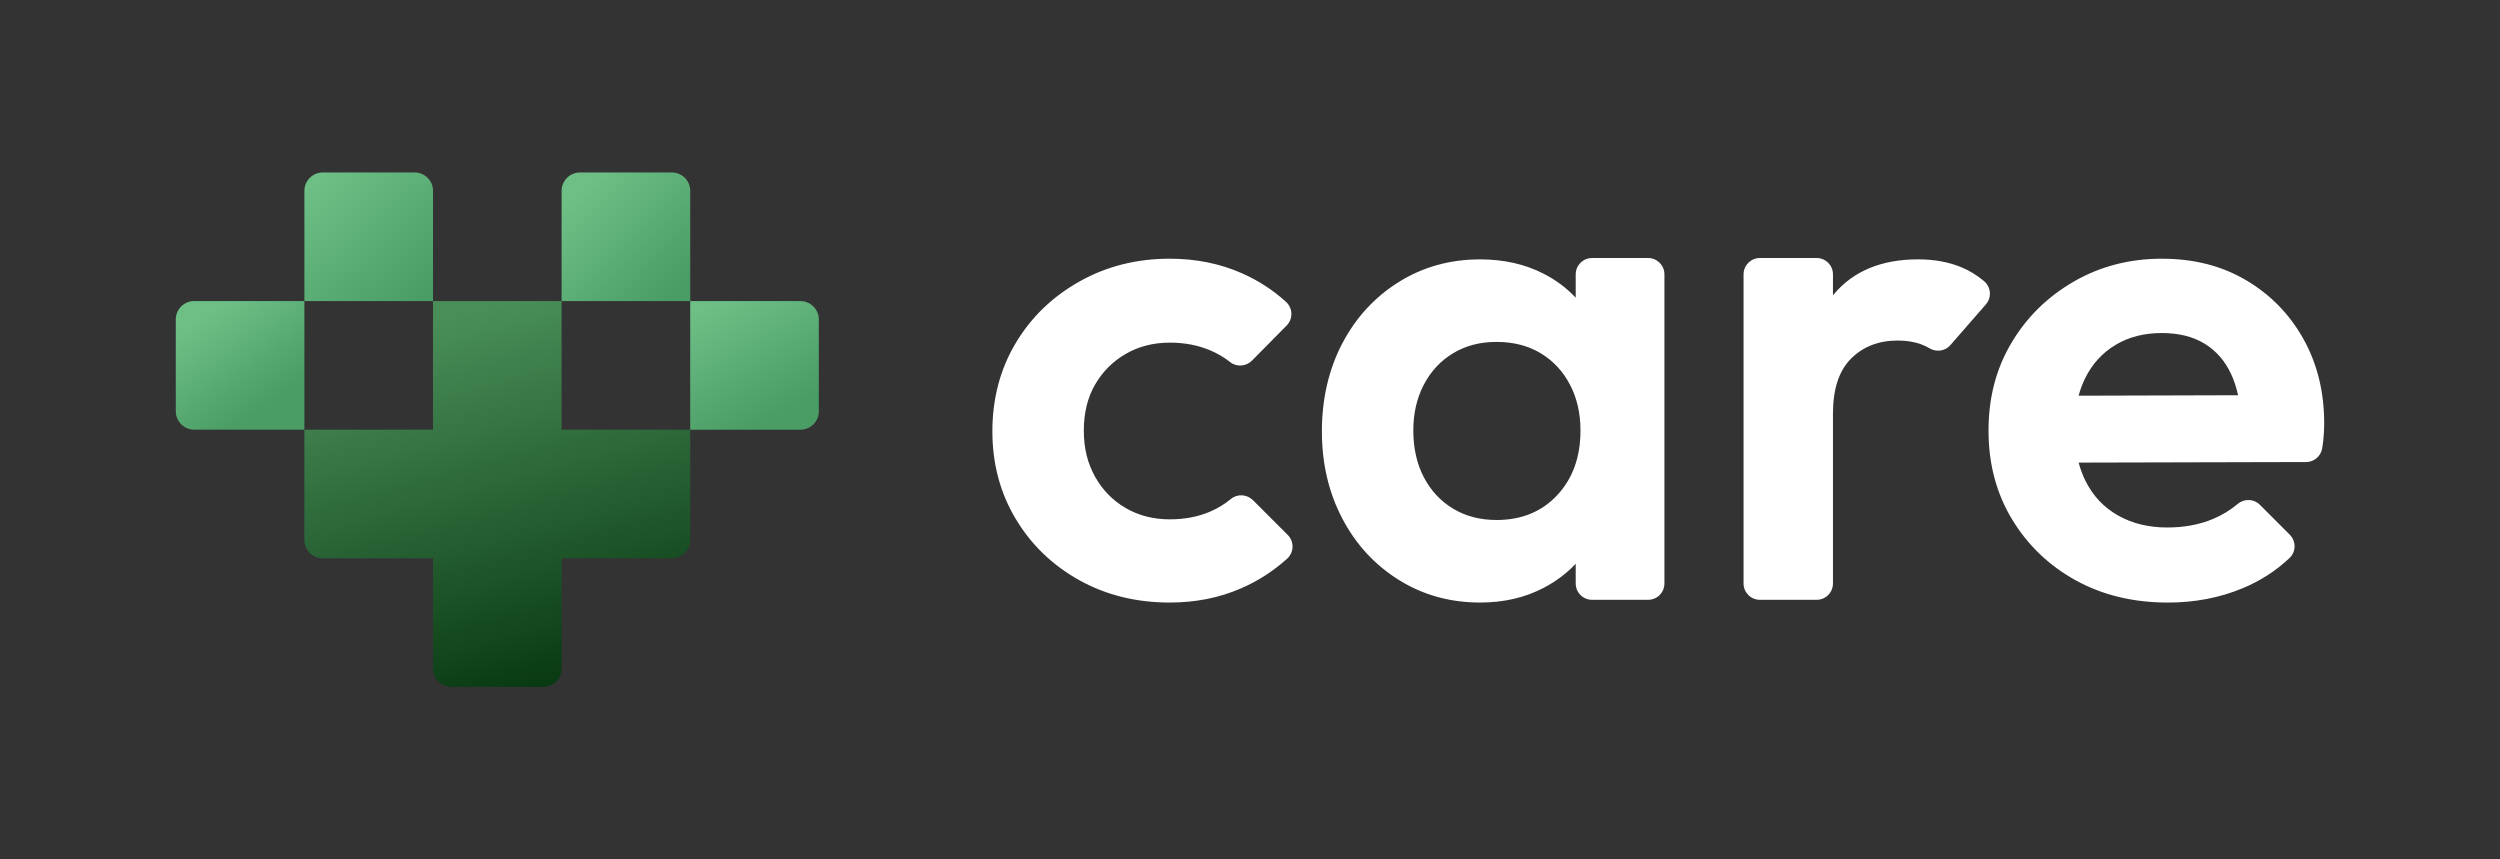 <?xml version="1.0" encoding="UTF-8"?>
<svg id="a" xmlns="http://www.w3.org/2000/svg"
    xmlns:xlink="http://www.w3.org/1999/xlink" viewBox="0 0 1024 352">
    <rect x="0" y="0" width="1024" height="352" fill="#333333" stroke="none"/>
    <defs>
        <linearGradient id="b" x1="128.66" y1="74.61" x2="171.8" y2="122.24"
            gradientTransform="translate(54.03 248) rotate(-90)" gradientUnits="userSpaceOnUse">
            <stop offset="0" stop-color="#6dbf86" />
            <stop offset="1" stop-color="#499d65" />
        </linearGradient>
        <linearGradient id="c" x1="236.61" y1="79.43" x2="275.9" y2="118.71"
            gradientTransform="translate(159.39 353.36) rotate(-90)" xlink:href="#b" />
        <linearGradient id="d" x1="184.86" y1="130.19" x2="225.76" y2="279.79" gradientUnits="userSpaceOnUse">
            <stop offset="0" stop-color="#498e59" />
            <stop offset="1" stop-color="#093a12" />
        </linearGradient>
        <linearGradient id="e" x1="293.12" y1="123.42" x2="318.33" y2="169.36"
            gradientTransform="translate(159.39 458.71) rotate(-90)" xlink:href="#b" />
        <linearGradient id="f" x1="85.26" y1="128.19" x2="110.48" y2="164.61"
            gradientTransform="translate(-51.32 248) rotate(-90)" xlink:href="#b" />
    </defs>
    <path
        d="M513.23,204.88l14.24,14.24c2.72,2.72,2.58,7.17-.28,9.74-5.64,5.06-11.87,9.08-18.71,12.07-8.94,3.91-18.72,5.87-29.34,5.87-13.79,0-26.18-3.07-37.17-9.22-10.99-6.15-19.66-14.53-25.99-25.15-6.34-10.62-9.5-22.54-9.5-35.77s3.16-25.43,9.5-36.05c6.33-10.62,15.04-19.05,26.13-25.29,11.08-6.24,23.43-9.36,37.03-9.36,10.62,0,20.4,1.96,29.34,5.87,6.79,2.97,12.87,6.9,18.27,11.81,2.82,2.56,2.95,6.97.27,9.68l-14.19,14.36c-2.38,2.41-6.24,2.77-8.9.67-2.54-2.01-5.35-3.65-8.44-4.94-4.94-2.05-10.39-3.07-16.35-3.07-6.71,0-12.72,1.54-18.03,4.61-5.31,3.07-9.5,7.27-12.57,12.58-3.08,5.31-4.61,11.6-4.61,18.86s1.54,13.37,4.61,18.86c3.07,5.5,7.27,9.78,12.57,12.86,5.31,3.07,11.32,4.61,18.03,4.61,6.15,0,11.69-1.07,16.63-3.21,3.08-1.34,5.9-3.06,8.44-5.16,2.66-2.2,6.59-1.89,9.03.55ZM652.1,105.68h22.96c3.69,0,6.69,2.99,6.69,6.69v126.62c0,3.69-2.99,6.69-6.69,6.69h-22.96c-3.69,0-6.69-2.99-6.69-6.69v-8.07c-3.71,3.92-8.08,7.22-13.14,9.87-7.64,4-16.3,6.01-25.99,6.01-12.3,0-23.38-3.07-33.26-9.22-9.88-6.15-17.61-14.53-23.19-25.15-5.59-10.62-8.38-22.54-8.38-35.77s2.79-25.43,8.38-36.05c5.59-10.62,13.32-19,23.19-25.15,9.87-6.15,20.96-9.22,33.26-9.22,9.69,0,18.35,1.96,25.99,5.87,5.06,2.59,9.43,5.87,13.14,9.81v-9.54c0-3.69,2.99-6.69,6.69-6.69ZM647.37,176.38c0-7.08-1.44-13.37-4.33-18.86-2.89-5.49-6.89-9.78-12.02-12.86-5.13-3.08-11.14-4.61-18.03-4.61s-12.62,1.54-17.75,4.61c-5.13,3.07-9.13,7.36-12.02,12.86-2.89,5.5-4.33,11.78-4.33,18.86s1.44,13.65,4.33,19.14c2.89,5.5,6.89,9.78,12.02,12.86,5.12,3.07,11.04,4.61,17.75,4.61,10.25,0,18.54-3.4,24.87-10.2,6.33-6.8,9.5-15.6,9.5-26.41ZM803.32,109.44c-5.22-2.14-11.09-3.21-17.61-3.21-15.09,0-26.64,4.8-34.65,14.39-.1.12-.18.25-.28.37v-8.62c0-3.69-2.99-6.69-6.69-6.69h-23.24c-3.69,0-6.69,2.99-6.69,6.69v126.62c0,3.69,2.99,6.69,6.69,6.69h23.24c3.69,0,6.69-2.99,6.69-6.69v-69.6c0-10.06,2.47-17.56,7.41-22.5,4.93-4.93,11.32-7.41,19.14-7.41,3.72,0,7.03.56,9.92,1.68,1.07.41,2.08.91,3.04,1.48,2.82,1.68,6.41,1.21,8.57-1.27l14.56-16.69c2.48-2.85,2.1-7.17-.81-9.59-2.92-2.42-6.01-4.3-9.29-5.65ZM952,173.3c0,2.42-.14,4.89-.42,7.41-.1.91-.23,1.87-.4,2.87-.53,3.25-3.3,5.66-6.59,5.67l-93.18.23c.74,2.74,1.7,5.32,2.92,7.72,3.07,6.06,7.5,10.72,13.27,13.97,5.77,3.26,12.48,4.89,20.12,4.89,6.89,0,13.13-1.16,18.72-3.49,3.7-1.54,7.07-3.59,10.11-6.15,2.68-2.25,6.61-2.15,9.08.33l12.25,12.25c2.65,2.65,2.64,6.98-.08,9.55-5.54,5.24-11.94,9.37-19.2,12.39-9.41,3.91-19.61,5.87-30.6,5.87-14.16,0-26.74-3.03-37.73-9.08-10.99-6.05-19.7-14.39-26.13-25.01-6.43-10.62-9.64-22.73-9.64-36.33s3.12-25.38,9.36-35.91c6.24-10.52,14.76-18.91,25.57-25.15,10.8-6.24,22.82-9.36,36.05-9.36s24.54,2.93,34.51,8.8c9.96,5.87,17.79,13.88,23.47,24.03,5.68,10.16,8.52,21.66,8.52,34.51ZM854.05,155c-1.09,2.21-1.97,4.57-2.65,7.08l65.33-.19c-.71-3.2-1.67-6.11-2.88-8.71-2.52-5.4-6.15-9.55-10.9-12.44-4.75-2.89-10.58-4.33-17.47-4.33-7.27,0-13.6,1.63-19,4.89-5.41,3.26-9.55,7.82-12.44,13.69Z"
        fill="#fff" />
    <path d="M132.2,70.64h45.15v52.68h-45.15c-4.15,0-7.53-3.37-7.53-7.53v-37.63c0-4.15,3.37-7.53,7.53-7.53Z"
        transform="translate(248 -54.03) rotate(90)" fill="url(#b)" />
    <path d="M237.56,70.64h45.15v52.68h-45.15c-4.15,0-7.53-3.37-7.53-7.53v-37.63c0-4.15,3.37-7.53,7.53-7.53Z"
        transform="translate(353.36 -159.39) rotate(90)" fill="url(#c)" />
    <path
        d="M230.03,176v-52.68h-52.68v52.68h-52.68v45.15c0,4.16,3.37,7.53,7.53,7.53h45.15v45.15c0,4.16,3.37,7.53,7.53,7.53h37.63c4.16,0,7.53-3.37,7.53-7.53v-45.15h45.15c4.16,0,7.53-3.37,7.53-7.53v-45.15h-52.68Z"
        fill="url(#d)" />
    <path d="M290.24,123.32h37.63c4.15,0,7.53,3.37,7.53,7.53v45.15h-52.68v-45.15c0-4.15,3.37-7.53,7.53-7.53Z"
        transform="translate(458.71 -159.39) rotate(90)" fill="url(#e)" />
    <path d="M72,123.32h52.68v45.15c0,4.15-3.37,7.53-7.53,7.53h-37.63c-4.15,0-7.53-3.37-7.53-7.53v-45.15h0Z"
        transform="translate(248 51.32) rotate(90)" fill="url(#f)" />
</svg>
